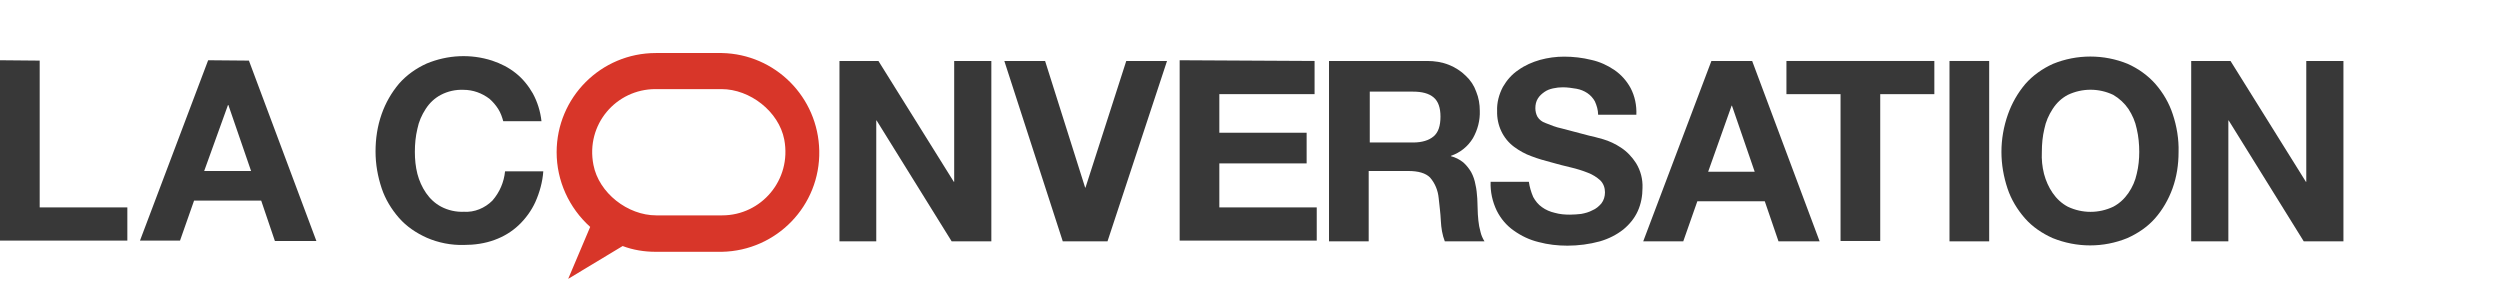 <?xml version="1.0" encoding="UTF-8"?>
<svg width="693px" height="78px" viewBox="0 0 693 78" version="1.1" xmlns="http://www.w3.org/2000/svg" xmlns:xlink="http://www.w3.org/1999/xlink">
    <!-- Generator: Sketch 55 (78076) - https://sketchapp.com -->
    <title>logo-fr</title>
    <desc>Created with Sketch.</desc>
    <g id="logo-fr" stroke="none" stroke-width="1" fill="none" fill-rule="evenodd">
        <g id="TC_Horizontal-FRA" transform="translate(0, 14)">
            <path d="M200.1,0.7 L181.8,0.7 C166.6,0.7 154.3,13 154.3,28.2 C154.3,36.1 157.7,43.6 163.6,48.9 L157.5,63.3 L172.6,54.2 C175.5,55.3 178.6,55.8 181.8,55.8 L200.1,55.8 C215.3,55.5 227.4,43 227.1,27.8 C226.8,12.9 214.9,1 200.1,0.7 L200.1,0.7 Z M200.2,45.7 L181.9,45.7 C174,45.7 166,39.5 164.5,31.7 C162.3,20.5 170.8,10.7 181.7,10.7 L200,10.7 C207.9,10.7 215.9,16.9 217.4,24.7 C219.5,35.9 211,45.7 200.2,45.7 Z" id="Shape" fill="#D83629"></path>
            <path d="M138.1,16.2 C137.4,15.1 136.6,14.2 135.7,13.4 C133.6,11.8 131.1,10.9 128.5,10.9 C126.3,10.8 124.1,11.3 122.2,12.3 C120.5,13.2 119.1,14.5 118,16.2 C116.9,17.9 116.1,19.7 115.7,21.7 C115.2,23.8 115,25.9 115,28.1 C115,30.2 115.2,32.2 115.7,34.2 C116.2,36.1 117,37.9 118.1,39.5 C119.2,41.1 120.6,42.4 122.3,43.3 C124.2,44.3 126.4,44.8 128.6,44.7 C131.5,44.9 134.4,43.7 136.5,41.6 C138.5,39.3 139.7,36.5 140,33.5 L150.6,33.5 C150.4,36.4 149.6,39.3 148.4,42 C147.3,44.4 145.7,46.6 143.8,48.4 C141.9,50.2 139.6,51.6 137.1,52.5 C134.4,53.5 131.5,53.9 128.6,53.9 C125.1,54 121.5,53.3 118.3,51.9 C115.4,50.6 112.7,48.8 110.6,46.4 C108.5,44 106.8,41.2 105.8,38.2 C104.7,34.9 104.1,31.5 104.1,28 C104.1,24.5 104.6,21 105.8,17.6 C106.9,14.5 108.5,11.7 110.6,9.2 C112.7,6.8 115.4,4.9 118.3,3.6 C124.1,1.2 130.5,0.9 136.4,2.8 C138.8,3.6 141,4.7 143,6.3 C144.9,7.8 146.5,9.8 147.7,11.9 C149,14.3 149.8,16.9 150.1,19.6 L139.5,19.6 C139.2,18.5 138.8,17.3 138.1,16.2 Z" id="Path" fill="#383838" fill-rule="nonzero"></path>
            <polygon id="Path" fill="#383838" fill-rule="nonzero" points="243.5 2.9 264.4 36.4 264.5 36.4 264.5 2.9 274.8 2.9 274.8 52.9 263.8 52.9 243 19.4 242.9 19.4 242.9 52.9 232.7 52.9 232.7 2.9"></polygon>
            <polygon id="Path" fill="#383838" fill-rule="nonzero" points="294.6 52.9 278.4 2.9 289.7 2.9 300.8 38 300.9 38 312.2 2.9 323.5 2.9 307 52.9"></polygon>
            <polygon id="Path" fill="#383838" fill-rule="nonzero" points="364.4 2.9 364.4 12.1 338 12.1 338 22.8 362.2 22.8 362.2 31.3 338 31.3 338 43.5 365 43.5 365 52.7 327 52.7 327 2.7"></polygon>
            <path d="M395.6,2.9 C397.7,2.9 399.7,3.2 401.7,4 C403.4,4.7 405,5.7 406.3,7 C407.6,8.2 408.6,9.7 409.2,11.4 C409.9,13.1 410.2,14.9 410.2,16.7 C410.3,19.4 409.6,22 408.3,24.3 C406.9,26.6 404.8,28.3 402.2,29.2 L402.2,29.3 C403.4,29.6 404.6,30.2 405.6,31 C406.5,31.8 407.2,32.7 407.8,33.7 C408.4,34.8 408.8,36 409,37.2 C409.3,38.4 409.4,39.7 409.5,41 C409.5,41.8 409.6,42.7 409.6,43.8 C409.6,44.9 409.7,46 409.8,47.1 C409.9,48.2 410.1,49.2 410.4,50.3 C410.6,51.2 411,52.1 411.5,52.9 L400.5,52.9 C399.8,51.1 399.5,49.2 399.4,47.2 C399.3,45 399,42.9 398.8,40.9 C398.6,38.8 397.8,36.8 396.4,35.2 C395.2,34 393.2,33.4 390.4,33.4 L379.4,33.4 L379.4,52.9 L368.4,52.9 L368.4,2.9 L395.6,2.9 Z M391.7,25.5 C394.2,25.5 396.1,24.9 397.4,23.8 C398.7,22.7 399.3,20.9 399.3,18.3 C399.3,15.9 398.7,14.1 397.4,13 C396.1,11.9 394.2,11.4 391.7,11.4 L379.7,11.4 L379.7,25.5 L391.7,25.5 L391.7,25.5 Z" id="Shape" fill="#383838" fill-rule="nonzero"></path>
            <path d="M425,40.6 C425.6,41.7 426.4,42.7 427.4,43.4 C428.5,44.2 429.7,44.7 431,45 C432.4,45.4 433.8,45.5 435.2,45.5 C436.3,45.5 437.3,45.4 438.3,45.3 C439.4,45.1 440.5,44.8 441.4,44.3 C442.4,43.9 443.2,43.2 443.9,42.4 C444.6,41.5 444.9,40.4 444.9,39.3 C444.9,38.1 444.5,36.9 443.6,36 C442.6,35.1 441.5,34.4 440.2,33.9 C438.7,33.3 437.1,32.8 435.4,32.4 C433.6,32 431.8,31.5 430,31 C428.1,30.5 426.3,30 424.5,29.3 C422.8,28.7 421.2,27.8 419.7,26.7 C416.6,24.4 414.9,20.7 415,16.8 C414.9,14.5 415.5,12.2 416.6,10.1 C417.7,8.2 419.1,6.6 420.9,5.4 C422.7,4.1 424.8,3.2 426.9,2.6 C429.1,2 431.3,1.7 433.6,1.7 C436.1,1.7 438.7,2 441.1,2.6 C443.4,3.1 445.6,4.1 447.5,5.4 C449.4,6.7 450.9,8.4 452,10.4 C453.2,12.7 453.7,15.2 453.6,17.8 L443,17.8 C443,16.5 442.6,15.2 442.1,14.1 C441.6,13.2 440.9,12.4 440,11.8 C439.1,11.2 438.1,10.8 437,10.6 C435.8,10.4 434.5,10.2 433.2,10.2 C432.3,10.2 431.4,10.3 430.5,10.5 C429.6,10.7 428.8,11 428.1,11.5 C427.4,12 426.8,12.5 426.3,13.3 C425.8,14.1 425.6,15 425.6,16 C425.6,16.8 425.8,17.7 426.2,18.4 C426.7,19.2 427.5,19.8 428.4,20.1 C429.9,20.7 431.4,21.3 432.9,21.6 C434.8,22.1 437.4,22.8 440.5,23.6 C441.4,23.8 442.7,24.1 444.4,24.6 C446.1,25.1 447.8,25.9 449.3,26.9 C451,28 452.4,29.5 453.5,31.2 C454.8,33.3 455.4,35.7 455.3,38.1 C455.3,40.3 454.9,42.5 454,44.5 C453.1,46.5 451.7,48.2 450,49.6 C448.1,51.1 445.9,52.2 443.5,52.9 C440.6,53.7 437.5,54.1 434.5,54.1 C431.8,54.1 429.1,53.8 426.5,53.1 C424,52.5 421.7,51.4 419.6,49.9 C417.6,48.5 416,46.6 414.9,44.4 C413.7,41.9 413.1,39.2 413.2,36.4 L423.8,36.4 C424,37.8 424.4,39.2 425,40.6 Z" id="Path" fill="#383838" fill-rule="nonzero"></path>
            <path d="M485.7,2.9 L504.4,52.9 L493,52.9 L489.2,41.8 L470.5,41.8 L466.6,52.9 L455.5,52.9 L474.4,2.9 L485.7,2.9 Z M486.4,33.6 L480.1,15.3 L480,15.3 L473.5,33.6 L486.4,33.6 L486.4,33.6 Z" id="Shape" fill="#383838" fill-rule="nonzero"></path>
            <polygon id="Path" fill="#383838" fill-rule="nonzero" points="495.2 12.1 495.2 2.9 536.2 2.9 536.2 12.1 521.2 12.1 521.2 52.8 510.2 52.8 510.2 12.1"></polygon>
            <polygon id="Path" fill="#383838" fill-rule="nonzero" points="551.4 2.9 551.4 52.9 540.4 52.9 540.4 2.9"></polygon>
            <path d="M556.6,17.7 C557.7,14.6 559.3,11.8 561.4,9.3 C563.5,6.9 566.2,5 569.1,3.7 C575.7,1 583.2,1 589.8,3.7 C592.7,5 595.4,6.9 597.5,9.3 C599.6,11.7 601.3,14.6 602.3,17.7 C603.4,21 604,24.6 603.9,28.1 C603.9,31.6 603.4,35 602.2,38.3 C601.1,41.3 599.5,44.1 597.4,46.5 C595.3,48.9 592.6,50.7 589.7,52 C583.1,54.7 575.7,54.7 569,52 C566.1,50.7 563.4,48.9 561.3,46.5 C559.2,44.1 557.5,41.3 556.5,38.3 C555.4,35 554.8,31.6 554.8,28.1 C554.8,24.6 555.4,21.1 556.6,17.7 Z M566.6,34.2 C567.1,36.1 567.9,37.9 569,39.5 C570.1,41.1 571.5,42.4 573.2,43.3 C577.2,45.2 581.8,45.2 585.8,43.3 C587.5,42.4 588.9,41.1 590,39.5 C591.1,37.9 591.9,36.1 592.3,34.2 C592.8,32.2 593,30.1 593,28.1 C593,26 592.8,23.8 592.3,21.7 C591.9,19.7 591.1,17.9 590,16.2 C588.9,14.6 587.5,13.3 585.8,12.3 C581.8,10.4 577.2,10.4 573.2,12.3 C571.5,13.2 570.1,14.5 569,16.2 C567.9,17.9 567.1,19.7 566.7,21.7 C566.2,23.8 566,25.9 566,28.1 C565.9,30.2 566.1,32.2 566.6,34.2 L566.6,34.2 Z" id="Shape" fill="#383838" fill-rule="nonzero"></path>
            <polygon id="Path" fill="#383838" fill-rule="nonzero" points="618.3 2.9 639.2 36.4 639.3 36.4 639.3 2.9 649.6 2.9 649.6 52.9 638.6 52.9 617.8 19.4 617.7 19.4 617.7 52.9 607.4 52.9 607.4 2.9"></polygon>
            <polygon id="Path" fill="#383838" fill-rule="nonzero" points="11 2.8 11 43.5 35.3 43.5 35.3 52.7 0 52.7 0 2.7"></polygon>
            <path d="M69,2.8 L87.7,52.8 L76.2,52.8 L72.4,41.6 L53.8,41.6 L49.9,52.7 L38.8,52.7 L57.7,2.7 L69,2.8 Z M69.6,33.4 L63.3,15.1 L63.2,15.1 L56.6,33.4 L69.6,33.4 L69.6,33.4 Z" id="Shape" fill="#383838" fill-rule="nonzero"></path>
        </g>
    </g>
</svg>